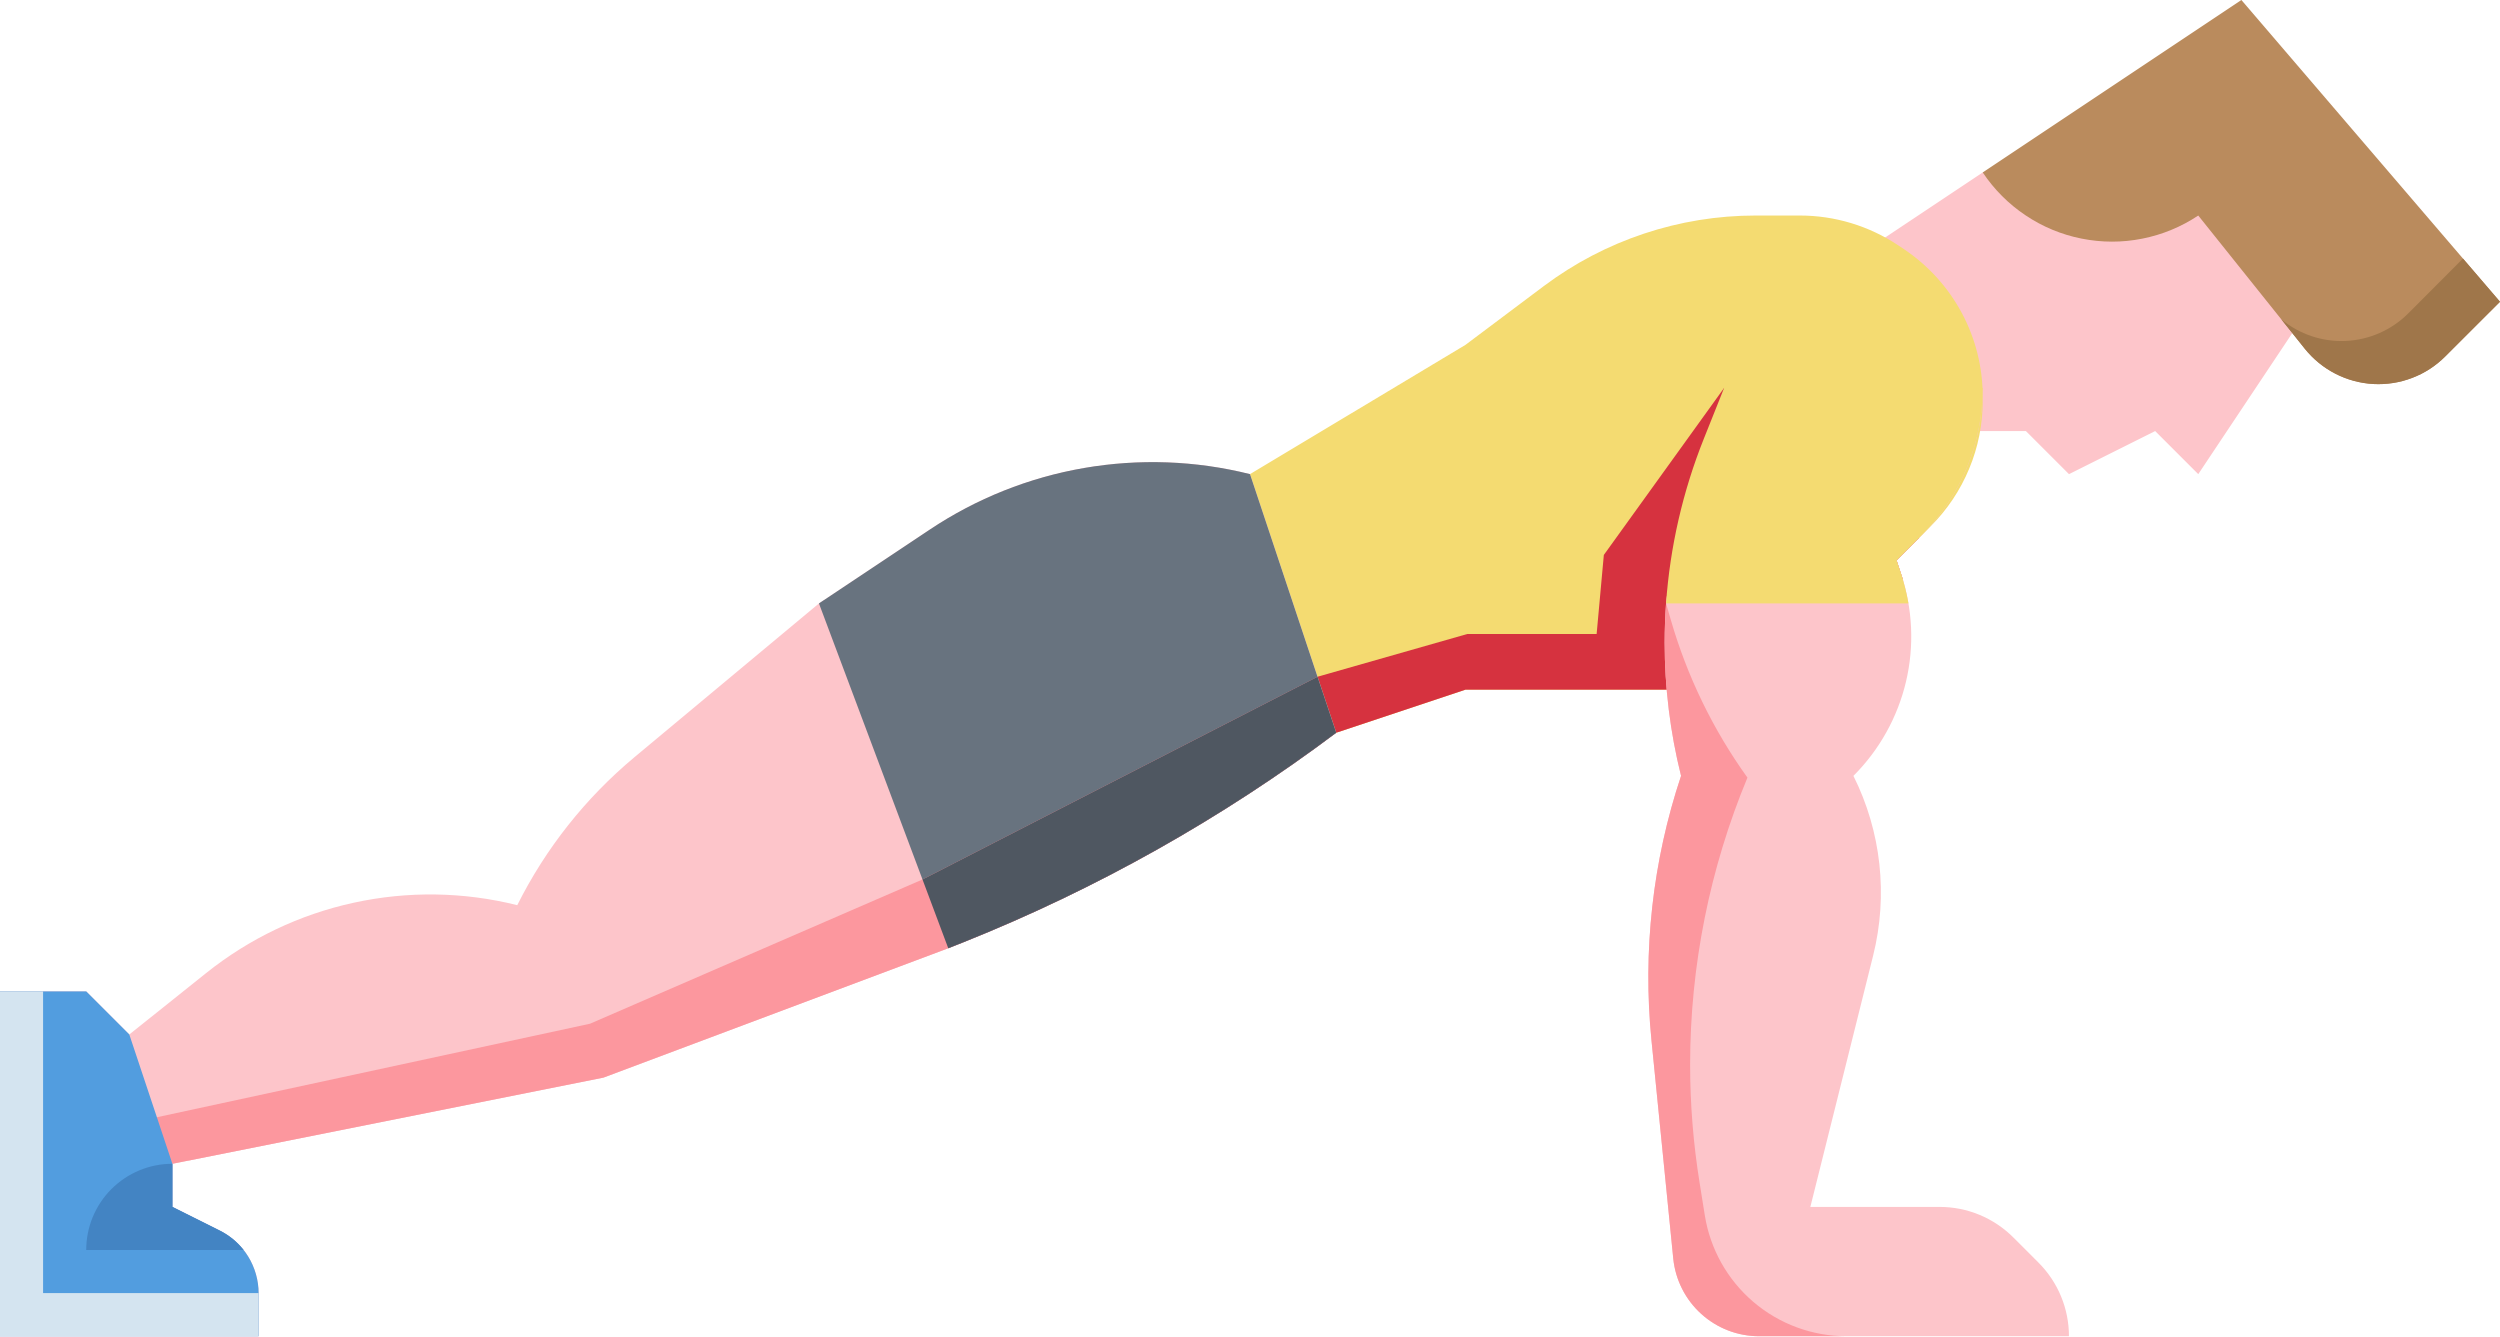 <svg width="43" height="23" viewBox="0 0 43 23" fill="none" xmlns="http://www.w3.org/2000/svg">
<path d="M39.835 5.118L37.81 8.155L37.069 7.414L35.586 8.155L34.845 7.414H31.879V4.448L34.103 2.966L38.552 2.224L40.034 4.448L39.835 5.118Z" fill="#FDC5CA"/>
<path d="M2.86102e-05 22.983H4.448V22.245C4.448 22.021 4.386 21.802 4.268 21.611C4.151 21.421 3.982 21.267 3.782 21.167L2.966 20.759V20.017L10.379 18.535L16.31 16.31L16.575 16.205C18.86 15.29 21.014 14.08 22.983 12.604L22.661 11.64L21.5 8.155C20.566 7.921 19.593 7.886 18.644 8.05C17.696 8.214 16.792 8.575 15.991 9.11L14.086 10.379L10.911 13.025C10.072 13.725 9.386 14.591 8.897 15.569C7.975 15.338 7.012 15.324 6.083 15.527C5.155 15.729 4.286 16.144 3.544 16.738L2.224 17.793L1.483 17.052H2.86102e-05V22.983Z" fill="#FDC5CA"/>
<path d="M21.5 8.155L22.661 11.64L22.983 12.603L25.207 11.862H28.914L32.726 9.956L32.621 9.638L33.211 9.048C33.494 8.765 33.718 8.429 33.871 8.059C34.025 7.689 34.103 7.293 34.103 6.893V6.821C34.103 6.319 33.98 5.825 33.743 5.383C33.506 4.941 33.164 4.564 32.747 4.285L32.647 4.218C32.146 3.885 31.558 3.707 30.956 3.707H30.196C28.883 3.707 27.604 4.133 26.553 4.921L25.207 5.931L21.5 8.155Z" fill="#F4DB71"/>
<path d="M34.103 2.966C34.298 3.258 34.548 3.509 34.84 3.704C35.132 3.9 35.459 4.036 35.803 4.104C36.148 4.173 36.502 4.174 36.846 4.105C37.191 4.037 37.518 3.902 37.81 3.707L39.238 5.492L39.643 5.999C39.786 6.177 39.965 6.323 40.167 6.427C40.37 6.532 40.593 6.592 40.821 6.605C41.048 6.617 41.276 6.582 41.489 6.5C41.703 6.419 41.896 6.293 42.057 6.132L43 5.19L42.368 4.453L38.552 0L34.103 2.966Z" fill="#BA8B5D"/>
<path d="M39.238 5.492L39.643 5.999C39.786 6.177 39.965 6.323 40.167 6.427C40.37 6.532 40.593 6.592 40.821 6.605C41.048 6.617 41.276 6.582 41.489 6.5C41.703 6.419 41.896 6.293 42.057 6.132L43 5.19L42.368 4.453L42.362 4.448L41.421 5.391C41.135 5.677 40.753 5.845 40.349 5.864C39.946 5.883 39.549 5.75 39.238 5.492Z" fill="#9F764A"/>
<path d="M22.661 11.64L22.983 12.603L25.207 11.862H28.914L32.726 9.956L32.621 9.638L33.011 9.248L29.655 6.672L27.586 9.545L27.462 10.905H25.237L22.661 11.64Z" fill="#D6323F"/>
<path d="M28.406 17.901L28.78 21.647C28.817 22.013 28.988 22.352 29.261 22.599C29.533 22.846 29.888 22.983 30.256 22.983H35.586C35.586 22.748 35.54 22.515 35.45 22.298C35.36 22.08 35.228 21.883 35.062 21.717L34.628 21.283C34.462 21.117 34.264 20.985 34.047 20.895C33.83 20.805 33.597 20.759 33.362 20.759H31.138L32.218 16.436C32.477 15.398 32.357 14.302 31.879 13.345C32.325 12.899 32.638 12.338 32.783 11.725C32.928 11.112 32.898 10.47 32.699 9.872L32.621 9.638L33.055 9.203C33.726 8.532 34.103 7.622 34.103 6.672L30.385 7.367L30.037 8.237C29.673 9.148 28.725 9.411 28.656 10.379C28.64 10.604 28.632 10.828 28.632 11.053C28.632 11.826 28.727 12.595 28.914 13.345C28.425 14.811 28.252 16.364 28.406 17.901Z" fill="#FDC5CA"/>
<path d="M32.699 9.872L32.621 9.638L33.055 9.203C33.726 8.532 34.103 7.622 34.103 6.672H29.655L29.308 7.541C28.945 8.447 28.725 9.405 28.656 10.379H32.825C32.796 10.207 32.754 10.038 32.699 9.872Z" fill="#F4DB71"/>
<path d="M14.086 10.379L15.867 15.127L16.31 16.31L16.575 16.205C18.86 15.29 21.014 14.08 22.983 12.604L22.661 11.64L21.5 8.155C20.566 7.921 19.593 7.886 18.644 8.05C17.696 8.214 16.792 8.575 15.991 9.11L14.086 10.379Z" fill="#68737F"/>
<path d="M2.966 20.017L10.379 18.535L16.31 16.31L16.575 16.205C18.86 15.29 21.014 14.08 22.983 12.603L22.661 11.64L15.867 15.127L10.148 17.608L2.238 19.316L2.966 20.017Z" fill="#FC979E"/>
<path d="M15.867 15.127L16.31 16.31L16.575 16.205C18.86 15.29 21.014 14.08 22.983 12.603L22.661 11.64L15.867 15.127Z" fill="#4F5761"/>
<path d="M28.406 17.901L28.78 21.647C28.817 22.013 28.988 22.352 29.261 22.599C29.534 22.846 29.888 22.983 30.256 22.983H31.759C31.172 22.983 30.605 22.774 30.158 22.393C29.712 22.012 29.416 21.485 29.323 20.906L29.233 20.343C29.125 19.671 29.07 18.992 29.07 18.311C29.071 16.617 29.406 14.94 30.056 13.375C29.464 12.551 29.017 11.63 28.736 10.655L28.656 10.379C28.64 10.604 28.633 10.828 28.632 11.053C28.632 11.826 28.727 12.595 28.914 13.345C28.425 14.811 28.252 16.364 28.406 17.901Z" fill="#FC979E"/>
<path d="M-3.38554e-05 17.052V22.983H4.448V22.244C4.448 22.021 4.385 21.802 4.268 21.611C4.15 21.421 3.982 21.267 3.782 21.167L2.965 20.759V20.017L2.224 17.793L1.483 17.052H-3.38554e-05Z" fill="#529DDF"/>
<path d="M1.483 21.5H4.19C4.08 21.36 3.941 21.247 3.782 21.167L2.966 20.759V20.017C2.771 20.017 2.578 20.055 2.398 20.13C2.218 20.204 2.055 20.314 1.917 20.451C1.779 20.589 1.67 20.753 1.595 20.933C1.521 21.112 1.483 21.305 1.483 21.5Z" fill="#4384C3"/>
<path d="M4.448 22.983V22.241H0.741V17.052H-3.38554e-05V22.983H4.448Z" fill="#D4E4F0"/>
</svg>
